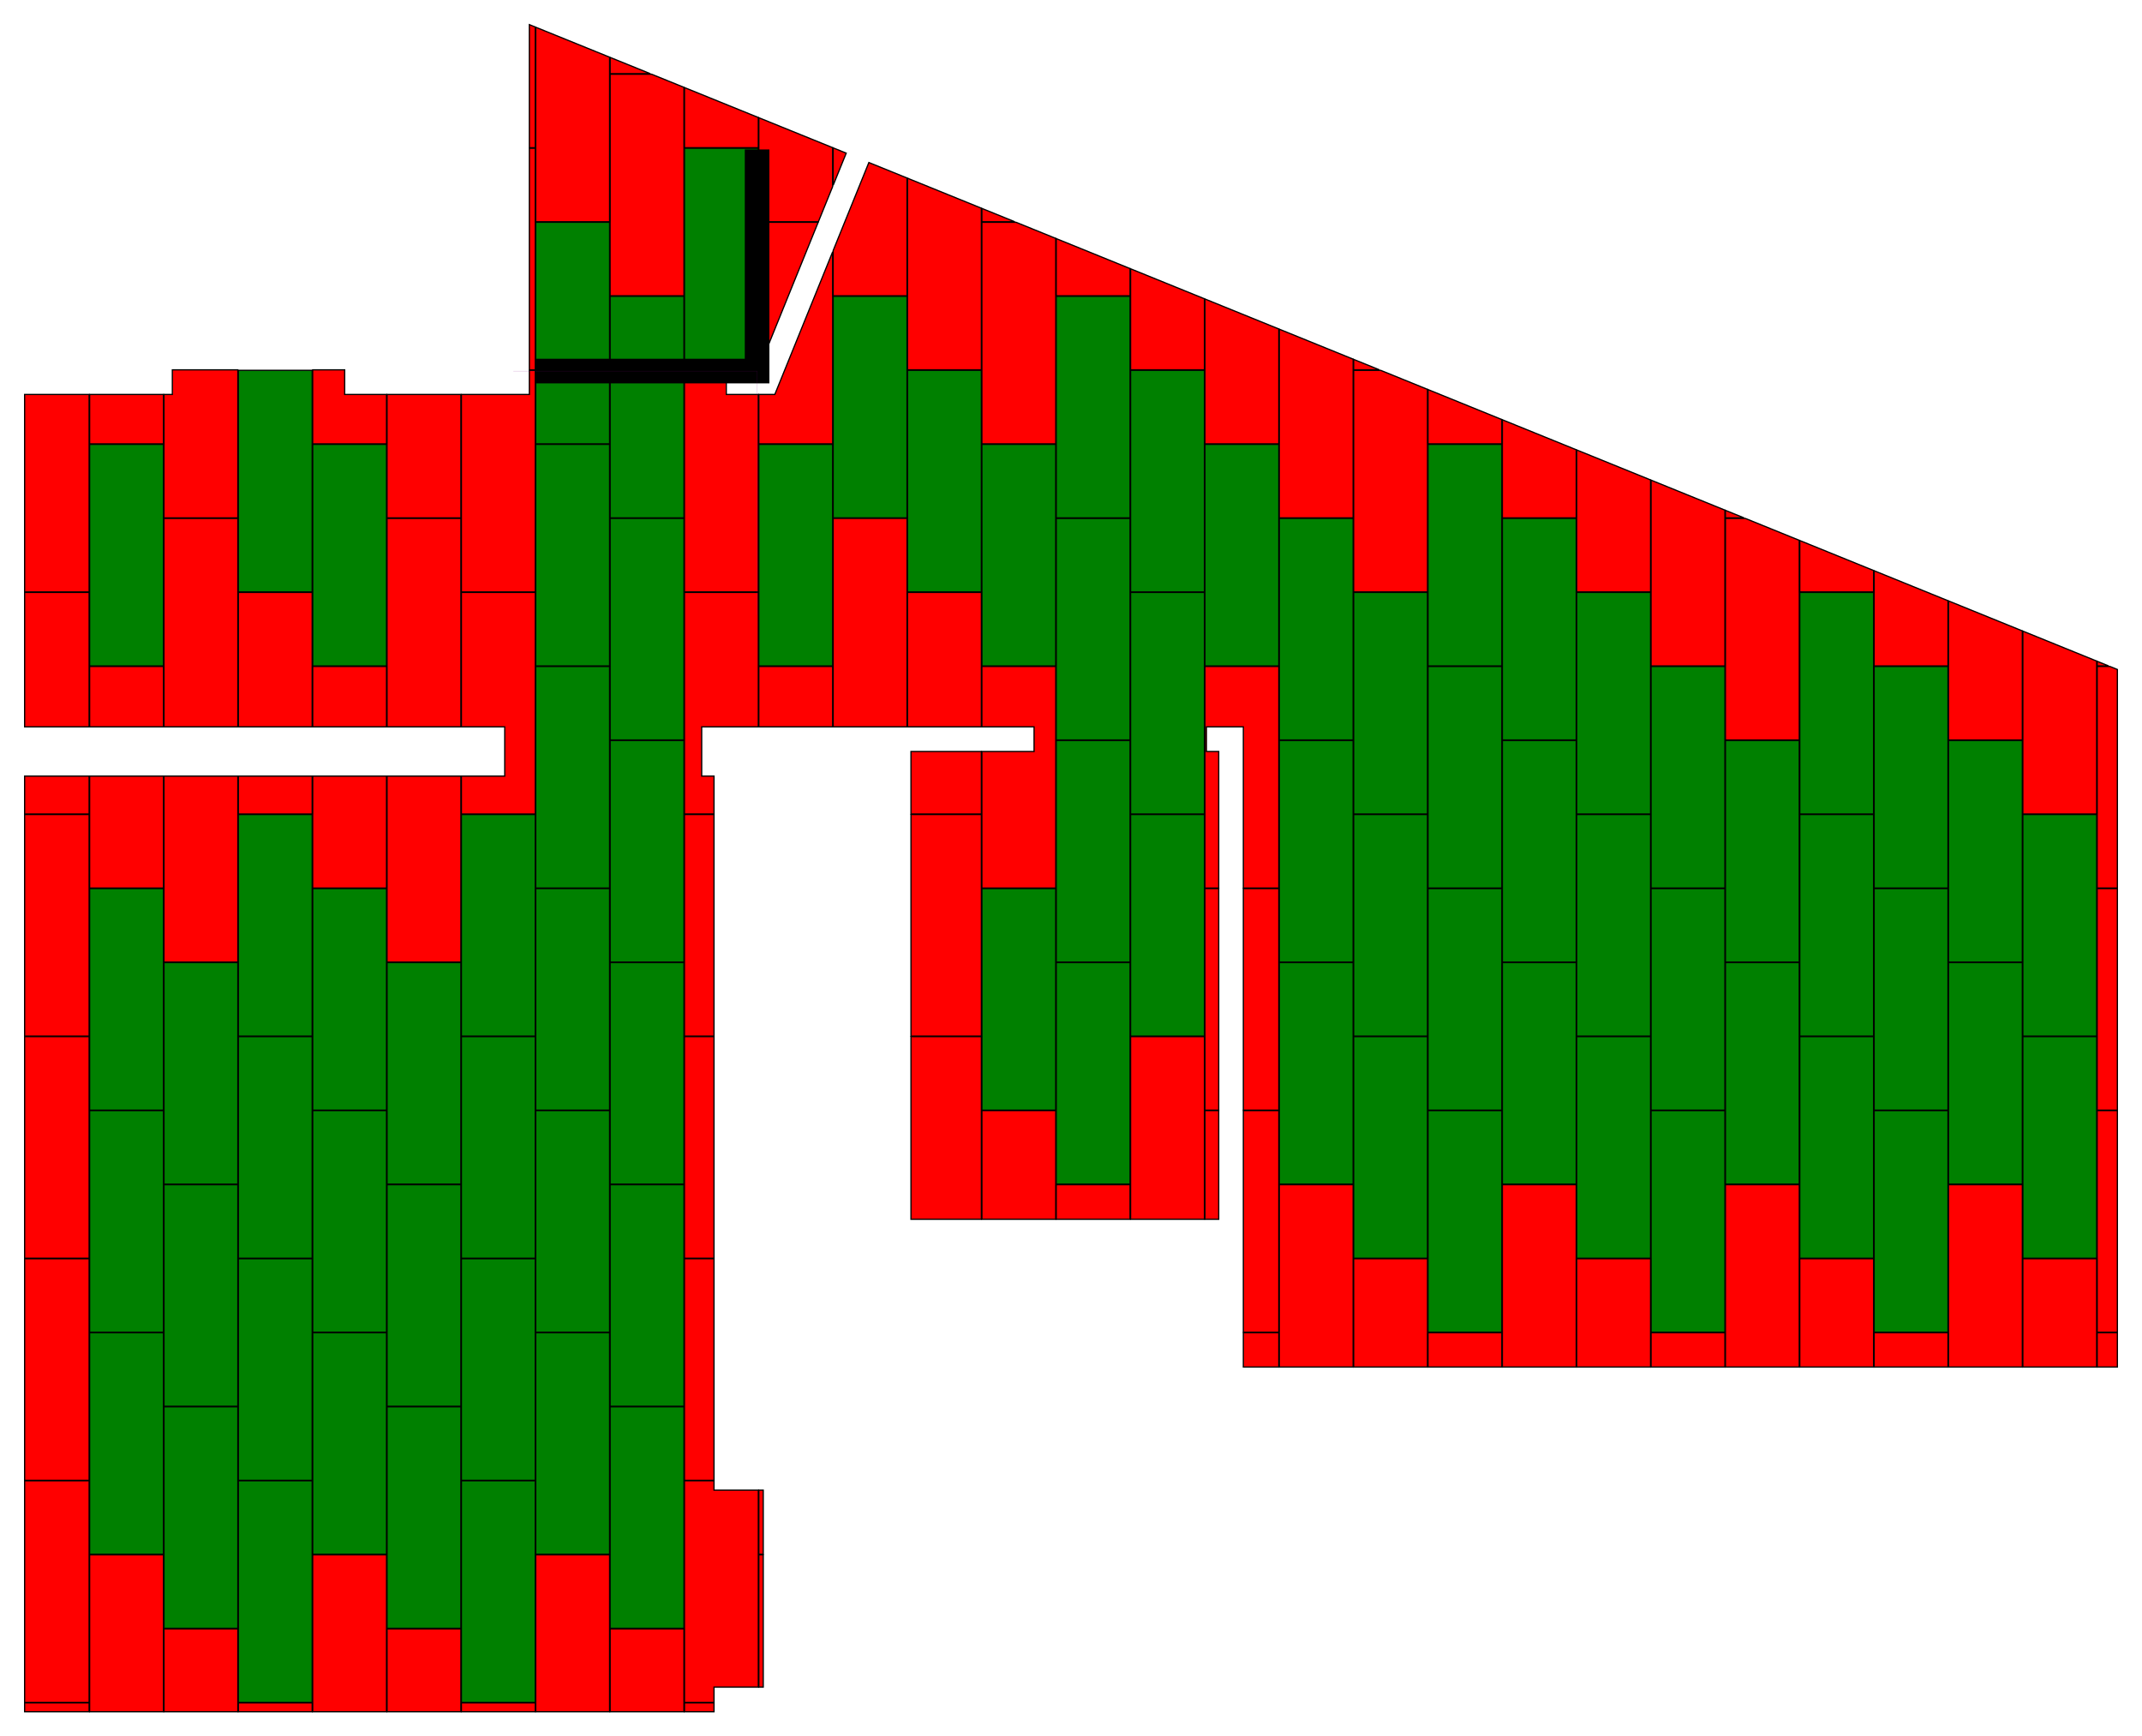 <?xml version="1.0" standalone="no" ?>
<!DOCTYPE svg PUBLIC "-//W3C//DTD SVG 1.1//EN" "http://www.w3.org/Graphics/SVG/1.1/DTD/svg11.dtd">
<svg width="8700px" height="7052px" xmlns="http://www.w3.org/2000/svg" version="1.1" >
	<path d="M3382,2704.67 3382,1804.67 3082,1804.67 3082,2704.67 3382,2704.67 z " fill-rule="evenodd" fill="rgb(0,128,0)" stroke-width="5" stroke="rgb(0,0,0)" />
	<path d="M3080,1502 3080,602 2780,602 2780,1502 3080,1502 z " fill-rule="evenodd" fill="rgb(0,128,0)" stroke-width="5" stroke="rgb(0,0,0)" />
	<path d="M2778,2103.33 2778,1203.33 2478,1203.33 2478,2103.33 2778,2103.33 z " fill-rule="evenodd" fill="rgb(0,128,0)" stroke-width="5" stroke="rgb(0,0,0)" />
	<path d="M3684,2103.33 3684,1203.33 3384,1203.33 3384,2103.33 3684,2103.33 z " fill-rule="evenodd" fill="rgb(0,128,0)" stroke-width="5" stroke="rgb(0,0,0)" />
	<path d="M2778,3005.33 2778,2105.33 2478,2105.33 2478,3005.33 2778,3005.33 z " fill-rule="evenodd" fill="rgb(0,128,0)" stroke-width="5" stroke="rgb(0,0,0)" />
	<path d="M2476,2704.67 2476,1804.67 2176,1804.67 2176,2704.67 2476,2704.67 z " fill-rule="evenodd" fill="rgb(0,128,0)" stroke-width="5" stroke="rgb(0,0,0)" />
	<path d="M2476,1802.67 2476,902.667 2176,902.667 2176,1802.67 2476,1802.67 z " fill-rule="evenodd" fill="rgb(0,128,0)" stroke-width="5" stroke="rgb(0,0,0)" />
	<path d="M3986,2404 3986,1504 3686,1504 3686,2404 3986,2404 z " fill-rule="evenodd" fill="rgb(0,128,0)" stroke-width="5" stroke="rgb(0,0,0)" />
	<path d="M2778,3907.33 2778,3007.33 2478,3007.33 2478,3907.33 2778,3907.33 z " fill-rule="evenodd" fill="rgb(0,128,0)" stroke-width="5" stroke="rgb(0,0,0)" />
	<path d="M2476,3606.67 2476,2706.67 2176,2706.67 2176,3606.67 2476,3606.67 z " fill-rule="evenodd" fill="rgb(0,128,0)" stroke-width="5" stroke="rgb(0,0,0)" />
	<path d="M4288,4508.67 4288,3608.67 3988,3608.67 3988,4508.67 4288,4508.67 z " fill-rule="evenodd" fill="rgb(0,128,0)" stroke-width="5" stroke="rgb(0,0,0)" />
	<path d="M4288,2704.67 4288,1804.67 3988,1804.67 3988,2704.67 4288,2704.67 z " fill-rule="evenodd" fill="rgb(0,128,0)" stroke-width="5" stroke="rgb(0,0,0)" />
	<path d="M2778,4809.33 2778,3909.33 2478,3909.33 2478,4809.33 2778,4809.33 z " fill-rule="evenodd" fill="rgb(0,128,0)" stroke-width="5" stroke="rgb(0,0,0)" />
	<path d="M2476,4508.67 2476,3608.67 2176,3608.67 2176,4508.67 2476,4508.67 z " fill-rule="evenodd" fill="rgb(0,128,0)" stroke-width="5" stroke="rgb(0,0,0)" />
	<path d="M2174,4208 2174,3308 1874,3308 1874,4208 2174,4208 z " fill-rule="evenodd" fill="rgb(0,128,0)" stroke-width="5" stroke="rgb(0,0,0)" />
	<path d="M4590,4809.33 4590,3909.33 4290,3909.33 4290,4809.33 4590,4809.33 z " fill-rule="evenodd" fill="rgb(0,128,0)" stroke-width="5" stroke="rgb(0,0,0)" />
	<path d="M4590,3907.33 4590,3007.33 4290,3007.33 4290,3907.33 4590,3907.33 z " fill-rule="evenodd" fill="rgb(0,128,0)" stroke-width="5" stroke="rgb(0,0,0)" />
	<path d="M4590,3005.33 4590,2105.33 4290,2105.33 4290,3005.33 4590,3005.33 z " fill-rule="evenodd" fill="rgb(0,128,0)" stroke-width="5" stroke="rgb(0,0,0)" />
	<path d="M4590,2103.33 4590,1203.33 4290,1203.33 4290,2103.33 4590,2103.33 z " fill-rule="evenodd" fill="rgb(0,128,0)" stroke-width="5" stroke="rgb(0,0,0)" />
	<path d="M2778,5711.33 2778,4811.33 2478,4811.33 2478,5711.33 2778,5711.33 z " fill-rule="evenodd" fill="rgb(0,128,0)" stroke-width="5" stroke="rgb(0,0,0)" />
	<path d="M2476,5410.67 2476,4510.67 2176,4510.67 2176,5410.67 2476,5410.67 z " fill-rule="evenodd" fill="rgb(0,128,0)" stroke-width="5" stroke="rgb(0,0,0)" />
	<path d="M2174,5110 2174,4210 1874,4210 1874,5110 2174,5110 z " fill-rule="evenodd" fill="rgb(0,128,0)" stroke-width="5" stroke="rgb(0,0,0)" />
	<path d="M1872,4809.33 1872,3909.33 1572,3909.33 1572,4809.33 1872,4809.33 z " fill-rule="evenodd" fill="rgb(0,128,0)" stroke-width="5" stroke="rgb(0,0,0)" />
	<path d="M1570,4508.67 1570,3608.67 1270,3608.67 1270,4508.67 1570,4508.67 z " fill-rule="evenodd" fill="rgb(0,128,0)" stroke-width="5" stroke="rgb(0,0,0)" />
	<path d="M1570,2704.67 1570,1804.67 1270,1804.67 1270,2704.67 1570,2704.67 z " fill-rule="evenodd" fill="rgb(0,128,0)" stroke-width="5" stroke="rgb(0,0,0)" />
	<path d="M4892,4208 4892,3308 4592,3308 4592,4208 4892,4208 z " fill-rule="evenodd" fill="rgb(0,128,0)" stroke-width="5" stroke="rgb(0,0,0)" />
	<path d="M4892,3306 4892,2406 4592,2406 4592,3306 4892,3306 z " fill-rule="evenodd" fill="rgb(0,128,0)" stroke-width="5" stroke="rgb(0,0,0)" />
	<path d="M4892,2404 4892,1504 4592,1504 4592,2404 4892,2404 z " fill-rule="evenodd" fill="rgb(0,128,0)" stroke-width="5" stroke="rgb(0,0,0)" />
	<path d="M2778,6613.33 2778,5713.33 2478,5713.33 2478,6613.33 2778,6613.33 z " fill-rule="evenodd" fill="rgb(0,128,0)" stroke-width="5" stroke="rgb(0,0,0)" />
	<path d="M2476,6312.67 2476,5412.67 2176,5412.67 2176,6312.67 2476,6312.67 z " fill-rule="evenodd" fill="rgb(0,128,0)" stroke-width="5" stroke="rgb(0,0,0)" />
	<path d="M2174,6012 2174,5112 1874,5112 1874,6012 2174,6012 z " fill-rule="evenodd" fill="rgb(0,128,0)" stroke-width="5" stroke="rgb(0,0,0)" />
	<path d="M1872,5711.33 1872,4811.33 1572,4811.33 1572,5711.33 1872,5711.33 z " fill-rule="evenodd" fill="rgb(0,128,0)" stroke-width="5" stroke="rgb(0,0,0)" />
	<path d="M1570,5410.67 1570,4510.67 1270,4510.67 1270,5410.67 1570,5410.67 z " fill-rule="evenodd" fill="rgb(0,128,0)" stroke-width="5" stroke="rgb(0,0,0)" />
	<path d="M1268,5110 1268,4210 968,4210 968,5110 1268,5110 z " fill-rule="evenodd" fill="rgb(0,128,0)" stroke-width="5" stroke="rgb(0,0,0)" />
	<path d="M1268,4208 1268,3308 968,3308 968,4208 1268,4208 z " fill-rule="evenodd" fill="rgb(0,128,0)" stroke-width="5" stroke="rgb(0,0,0)" />
	<path d="M1268,2404 1268,1504 968,1504 968,2404 1268,2404 z " fill-rule="evenodd" fill="rgb(0,128,0)" stroke-width="5" stroke="rgb(0,0,0)" />
	<path d="M5194,2704.67 5194,1804.67 4894,1804.67 4894,2704.67 5194,2704.67 z " fill-rule="evenodd" fill="rgb(0,128,0)" stroke-width="5" stroke="rgb(0,0,0)" />
	<path d="M2174,6914 2174,6014 1874,6014 1874,6914 2174,6914 z " fill-rule="evenodd" fill="rgb(0,128,0)" stroke-width="5" stroke="rgb(0,0,0)" />
	<path d="M1872,6613.33 1872,5713.33 1572,5713.33 1572,6613.33 1872,6613.33 z " fill-rule="evenodd" fill="rgb(0,128,0)" stroke-width="5" stroke="rgb(0,0,0)" />
	<path d="M1570,6312.67 1570,5412.67 1270,5412.67 1270,6312.67 1570,6312.67 z " fill-rule="evenodd" fill="rgb(0,128,0)" stroke-width="5" stroke="rgb(0,0,0)" />
	<path d="M1268,6012 1268,5112 968,5112 968,6012 1268,6012 z " fill-rule="evenodd" fill="rgb(0,128,0)" stroke-width="5" stroke="rgb(0,0,0)" />
	<path d="M966,5711.33 966,4811.33 666,4811.33 666,5711.33 966,5711.33 z " fill-rule="evenodd" fill="rgb(0,128,0)" stroke-width="5" stroke="rgb(0,0,0)" />
	<path d="M966,4809.33 966,3909.33 666,3909.33 666,4809.33 966,4809.33 z " fill-rule="evenodd" fill="rgb(0,128,0)" stroke-width="5" stroke="rgb(0,0,0)" />
	<path d="M5496,4809.33 5496,3909.33 5196,3909.33 5196,4809.33 5496,4809.33 z " fill-rule="evenodd" fill="rgb(0,128,0)" stroke-width="5" stroke="rgb(0,0,0)" />
	<path d="M5496,3907.33 5496,3007.33 5196,3007.33 5196,3907.33 5496,3907.33 z " fill-rule="evenodd" fill="rgb(0,128,0)" stroke-width="5" stroke="rgb(0,0,0)" />
	<path d="M5496,3005.33 5496,2105.33 5196,2105.33 5196,3005.33 5496,3005.33 z " fill-rule="evenodd" fill="rgb(0,128,0)" stroke-width="5" stroke="rgb(0,0,0)" />
	<path d="M1268,6914 1268,6014 968,6014 968,6914 1268,6914 z " fill-rule="evenodd" fill="rgb(0,128,0)" stroke-width="5" stroke="rgb(0,0,0)" />
	<path d="M966,6613.33 966,5713.33 666,5713.33 666,6613.33 966,6613.33 z " fill-rule="evenodd" fill="rgb(0,128,0)" stroke-width="5" stroke="rgb(0,0,0)" />
	<path d="M664,6312.67 664,5412.67 364,5412.67 364,6312.67 664,6312.67 z " fill-rule="evenodd" fill="rgb(0,128,0)" stroke-width="5" stroke="rgb(0,0,0)" />
	<path d="M664,5410.67 664,4510.67 364,4510.67 364,5410.67 664,5410.67 z " fill-rule="evenodd" fill="rgb(0,128,0)" stroke-width="5" stroke="rgb(0,0,0)" />
	<path d="M664,4508.67 664,3608.67 364,3608.67 364,4508.67 664,4508.67 z " fill-rule="evenodd" fill="rgb(0,128,0)" stroke-width="5" stroke="rgb(0,0,0)" />
	<path d="M664,2704.67 664,1804.67 364,1804.67 364,2704.67 664,2704.67 z " fill-rule="evenodd" fill="rgb(0,128,0)" stroke-width="5" stroke="rgb(0,0,0)" />
	<path d="M5798,5110 5798,4210 5498,4210 5498,5110 5798,5110 z " fill-rule="evenodd" fill="rgb(0,128,0)" stroke-width="5" stroke="rgb(0,0,0)" />
	<path d="M5798,4208 5798,3308 5498,3308 5498,4208 5798,4208 z " fill-rule="evenodd" fill="rgb(0,128,0)" stroke-width="5" stroke="rgb(0,0,0)" />
	<path d="M5798,3306 5798,2406 5498,2406 5498,3306 5798,3306 z " fill-rule="evenodd" fill="rgb(0,128,0)" stroke-width="5" stroke="rgb(0,0,0)" />
	<path d="M6100,5410.67 6100,4510.67 5800,4510.67 5800,5410.67 6100,5410.67 z " fill-rule="evenodd" fill="rgb(0,128,0)" stroke-width="5" stroke="rgb(0,0,0)" />
	<path d="M6100,4508.67 6100,3608.67 5800,3608.67 5800,4508.67 6100,4508.67 z " fill-rule="evenodd" fill="rgb(0,128,0)" stroke-width="5" stroke="rgb(0,0,0)" />
	<path d="M6100,3606.67 6100,2706.67 5800,2706.67 5800,3606.67 6100,3606.67 z " fill-rule="evenodd" fill="rgb(0,128,0)" stroke-width="5" stroke="rgb(0,0,0)" />
	<path d="M6100,2704.67 6100,1804.67 5800,1804.67 5800,2704.67 6100,2704.67 z " fill-rule="evenodd" fill="rgb(0,128,0)" stroke-width="5" stroke="rgb(0,0,0)" />
	<path d="M6402,4809.33 6402,3909.33 6102,3909.33 6102,4809.33 6402,4809.33 z " fill-rule="evenodd" fill="rgb(0,128,0)" stroke-width="5" stroke="rgb(0,0,0)" />
	<path d="M6402,3907.33 6402,3007.33 6102,3007.33 6102,3907.33 6402,3907.33 z " fill-rule="evenodd" fill="rgb(0,128,0)" stroke-width="5" stroke="rgb(0,0,0)" />
	<path d="M6402,3005.33 6402,2105.33 6102,2105.33 6102,3005.33 6402,3005.33 z " fill-rule="evenodd" fill="rgb(0,128,0)" stroke-width="5" stroke="rgb(0,0,0)" />
	<path d="M6704,5110 6704,4210 6404,4210 6404,5110 6704,5110 z " fill-rule="evenodd" fill="rgb(0,128,0)" stroke-width="5" stroke="rgb(0,0,0)" />
	<path d="M6704,4208 6704,3308 6404,3308 6404,4208 6704,4208 z " fill-rule="evenodd" fill="rgb(0,128,0)" stroke-width="5" stroke="rgb(0,0,0)" />
	<path d="M6704,3306 6704,2406 6404,2406 6404,3306 6704,3306 z " fill-rule="evenodd" fill="rgb(0,128,0)" stroke-width="5" stroke="rgb(0,0,0)" />
	<path d="M7006,5410.67 7006,4510.67 6706,4510.67 6706,5410.67 7006,5410.67 z " fill-rule="evenodd" fill="rgb(0,128,0)" stroke-width="5" stroke="rgb(0,0,0)" />
	<path d="M7006,4508.67 7006,3608.67 6706,3608.67 6706,4508.67 7006,4508.67 z " fill-rule="evenodd" fill="rgb(0,128,0)" stroke-width="5" stroke="rgb(0,0,0)" />
	<path d="M7006,3606.67 7006,2706.67 6706,2706.67 6706,3606.67 7006,3606.67 z " fill-rule="evenodd" fill="rgb(0,128,0)" stroke-width="5" stroke="rgb(0,0,0)" />
	<path d="M7308,4809.33 7308,3909.33 7008,3909.33 7008,4809.33 7308,4809.33 z " fill-rule="evenodd" fill="rgb(0,128,0)" stroke-width="5" stroke="rgb(0,0,0)" />
	<path d="M7308,3907.33 7308,3007.33 7008,3007.33 7008,3907.33 7308,3907.33 z " fill-rule="evenodd" fill="rgb(0,128,0)" stroke-width="5" stroke="rgb(0,0,0)" />
	<path d="M7610,5110 7610,4210 7310,4210 7310,5110 7610,5110 z " fill-rule="evenodd" fill="rgb(0,128,0)" stroke-width="5" stroke="rgb(0,0,0)" />
	<path d="M7610,4208 7610,3308 7310,3308 7310,4208 7610,4208 z " fill-rule="evenodd" fill="rgb(0,128,0)" stroke-width="5" stroke="rgb(0,0,0)" />
	<path d="M7610,3306 7610,2406 7310,2406 7310,3306 7610,3306 z " fill-rule="evenodd" fill="rgb(0,128,0)" stroke-width="5" stroke="rgb(0,0,0)" />
	<path d="M7912,5410.67 7912,4510.67 7612,4510.67 7612,5410.67 7912,5410.67 z " fill-rule="evenodd" fill="rgb(0,128,0)" stroke-width="5" stroke="rgb(0,0,0)" />
	<path d="M7912,4508.67 7912,3608.67 7612,3608.67 7612,4508.67 7912,4508.67 z " fill-rule="evenodd" fill="rgb(0,128,0)" stroke-width="5" stroke="rgb(0,0,0)" />
	<path d="M7912,3606.67 7912,2706.67 7612,2706.67 7612,3606.67 7912,3606.67 z " fill-rule="evenodd" fill="rgb(0,128,0)" stroke-width="5" stroke="rgb(0,0,0)" />
	<path d="M8214,4809.33 8214,3909.33 7914,3909.33 7914,4809.33 8214,4809.33 z " fill-rule="evenodd" fill="rgb(0,128,0)" stroke-width="5" stroke="rgb(0,0,0)" />
	<path d="M8214,3907.33 8214,3007.33 7914,3007.33 7914,3907.33 8214,3907.33 z " fill-rule="evenodd" fill="rgb(0,128,0)" stroke-width="5" stroke="rgb(0,0,0)" />
	<path d="M8516,5110 8516,4210 8216,4210 8216,5110 8516,5110 z " fill-rule="evenodd" fill="rgb(0,128,0)" stroke-width="5" stroke="rgb(0,0,0)" />
	<path d="M8516,4208 8516,3308 8216,3308 8216,4208 8516,4208 z " fill-rule="evenodd" fill="rgb(0,128,0)" stroke-width="5" stroke="rgb(0,0,0)" />
	<path d="M3382,1802.67 3082,1802.67 3082,1602 3147,1602 3382,1022.5 3382,1802.67 z " fill-rule="evenodd" fill="rgb(255,0,0)" stroke-width="5" stroke="rgb(0,0,0)" />
	<path d="M3082,902.667 3323.14,902.667 3082,1497.07 3082,902.667 z " fill-rule="evenodd" fill="rgb(255,0,0)" stroke-width="5" stroke="rgb(0,0,0)" />
	<path d="M3382,757.574 3323.95,900.667 3082,900.667 3082,478.014 3382,599.692 3382,757.574 z " fill-rule="evenodd" fill="rgb(255,0,0)" stroke-width="5" stroke="rgb(0,0,0)" />
	<path d="M3080,2404 2780,2404 2780,1504 2950,1504 2950,1602 3080,1602 3080,2404 z " fill-rule="evenodd" fill="rgb(255,0,0)" stroke-width="5" stroke="rgb(0,0,0)" />
	<path d="M3080,600 2780,600 2780,355.524 3080,477.203 3080,600 z " fill-rule="evenodd" fill="rgb(255,0,0)" stroke-width="5" stroke="rgb(0,0,0)" />
	<path d="M2778,1201.33 2478,1201.33 2478,301.333 2646.39,301.333 2778,354.713 2778,1201.33 z " fill-rule="evenodd" fill="rgb(255,0,0)" stroke-width="5" stroke="rgb(0,0,0)" />
	<path d="M2478,299.333 2478,233.035 2641.46,299.333 2478,299.333 z " fill-rule="evenodd" fill="rgb(255,0,0)" stroke-width="5" stroke="rgb(0,0,0)" />
	<path d="M3384,2105.33 3684,2105.33 3684,2952 3384,2952 3384,2105.33 z " fill-rule="evenodd" fill="rgb(255,0,0)" stroke-width="5" stroke="rgb(0,0,0)" />
	<path d="M3082,2706.67 3382,2706.67 3382,2952 3082,2952 3082,2706.67 z " fill-rule="evenodd" fill="rgb(255,0,0)" stroke-width="5" stroke="rgb(0,0,0)" />
	<path d="M2780,3306 2780,2406 3080,2406 3080,2952 2850,2952 2850,3152 2900,3152 2900,3306 2780,3306 z " fill-rule="evenodd" fill="rgb(255,0,0)" stroke-width="5" stroke="rgb(0,0,0)" />
	<path d="M3684,1201.33 3384,1201.33 3384,1017.57 3529,660 3684,722.935 3684,1201.33 z " fill-rule="evenodd" fill="rgb(255,0,0)" stroke-width="5" stroke="rgb(0,0,0)" />
	<path d="M3384,600.503 3437,622 3384,752.644 3384,600.503 z " fill-rule="evenodd" fill="rgb(255,0,0)" stroke-width="5" stroke="rgb(0,0,0)" />
	<path d="M2476,900.667 2176,900.667 2176,110.545 2476,232.224 2476,900.667 z " fill-rule="evenodd" fill="rgb(255,0,0)" stroke-width="5" stroke="rgb(0,0,0)" />
	<path d="M3986,3308 3986,4208 3700,4208 3700,3308 3986,3308 z " fill-rule="evenodd" fill="rgb(255,0,0)" stroke-width="5" stroke="rgb(0,0,0)" />
	<path d="M3986,3306 3700,3306 3700,3052 3986,3052 3986,3306 z " fill-rule="evenodd" fill="rgb(255,0,0)" stroke-width="5" stroke="rgb(0,0,0)" />
	<path d="M3686,2406 3986,2406 3986,2952 3686,2952 3686,2406 z " fill-rule="evenodd" fill="rgb(255,0,0)" stroke-width="5" stroke="rgb(0,0,0)" />
	<path d="M3986,1502 3686,1502 3686,723.747 3986,845.558 3986,1502 z " fill-rule="evenodd" fill="rgb(255,0,0)" stroke-width="5" stroke="rgb(0,0,0)" />
	<path d="M2780,4208 2780,3308 2900,3308 2900,4208 2780,4208 z " fill-rule="evenodd" fill="rgb(255,0,0)" stroke-width="5" stroke="rgb(0,0,0)" />
	<path d="M1874,2406 2174,2406 2174,3306 1874,3306 1874,3152 2050,3152 2050,2952 1874,2952 1874,2406 z " fill-rule="evenodd" fill="rgb(255,0,0)" stroke-width="5" stroke="rgb(0,0,0)" />
	<path d="M2174,1504 2174,2404 1874,2404 1874,1602 2150,1602 2150,1504 2174,1504 z " fill-rule="evenodd" fill="rgb(255,0,0)" stroke-width="5" stroke="rgb(0,0,0)" />
	<path d="M2174,602 2174,1502 2150,1502 2150,602 2174,602 z " fill-rule="evenodd" fill="rgb(255,0,0)" stroke-width="5" stroke="rgb(0,0,0)" />
	<path d="M2174,600 2150,600 2150,100 2174,109.734 2174,600 z " fill-rule="evenodd" fill="rgb(255,0,0)" stroke-width="5" stroke="rgb(0,0,0)" />
	<path d="M3988,4510.67 4288,4510.67 4288,4952 3988,4952 3988,4510.67 z " fill-rule="evenodd" fill="rgb(255,0,0)" stroke-width="5" stroke="rgb(0,0,0)" />
	<path d="M3988,2706.67 4288,2706.67 4288,3606.67 3988,3606.67 3988,3052 4200,3052 4200,2952 3988,2952 3988,2706.67 z " fill-rule="evenodd" fill="rgb(255,0,0)" stroke-width="5" stroke="rgb(0,0,0)" />
	<path d="M3986,4210 3986,4952 3700,4952 3700,4210 3986,4210 z " fill-rule="evenodd" fill="rgb(255,0,0)" stroke-width="5" stroke="rgb(0,0,0)" />
	<path d="M4288,1802.67 3988,1802.67 3988,902.667 4126.65,902.667 4288,968.18 4288,1802.67 z " fill-rule="evenodd" fill="rgb(255,0,0)" stroke-width="5" stroke="rgb(0,0,0)" />
	<path d="M3988,900.667 3988,846.37 4121.72,900.667 3988,900.667 z " fill-rule="evenodd" fill="rgb(255,0,0)" stroke-width="5" stroke="rgb(0,0,0)" />
	<path d="M2780,5110 2780,4210 2900,4210 2900,5110 2780,5110 z " fill-rule="evenodd" fill="rgb(255,0,0)" stroke-width="5" stroke="rgb(0,0,0)" />
	<path d="M1872,3907.33 1572,3907.33 1572,3152 1872,3152 1872,3907.33 z " fill-rule="evenodd" fill="rgb(255,0,0)" stroke-width="5" stroke="rgb(0,0,0)" />
	<path d="M1572,2105.33 1872,2105.33 1872,2952 1572,2952 1572,2105.33 z " fill-rule="evenodd" fill="rgb(255,0,0)" stroke-width="5" stroke="rgb(0,0,0)" />
	<path d="M1872,2103.33 1572,2103.33 1572,1602 1872,1602 1872,2103.33 z " fill-rule="evenodd" fill="rgb(255,0,0)" stroke-width="5" stroke="rgb(0,0,0)" />
	<path d="M4290,4811.33 4590,4811.33 4590,4952 4290,4952 4290,4811.33 z " fill-rule="evenodd" fill="rgb(255,0,0)" stroke-width="5" stroke="rgb(0,0,0)" />
	<path d="M4590,1201.33 4290,1201.33 4290,968.992 4590,1090.8 4590,1201.33 z " fill-rule="evenodd" fill="rgb(255,0,0)" stroke-width="5" stroke="rgb(0,0,0)" />
	<path d="M3082,6312.67 3082,6052 3100,6052 3100,6312.67 3082,6312.67 z " fill-rule="evenodd" fill="rgb(255,0,0)" stroke-width="5" stroke="rgb(0,0,0)" />
	<path d="M2780,6012 2780,5112 2900,5112 2900,6012 2780,6012 z " fill-rule="evenodd" fill="rgb(255,0,0)" stroke-width="5" stroke="rgb(0,0,0)" />
	<path d="M1570,3606.67 1270,3606.67 1270,3152 1570,3152 1570,3606.67 z " fill-rule="evenodd" fill="rgb(255,0,0)" stroke-width="5" stroke="rgb(0,0,0)" />
	<path d="M1270,2706.67 1570,2706.67 1570,2952 1270,2952 1270,2706.67 z " fill-rule="evenodd" fill="rgb(255,0,0)" stroke-width="5" stroke="rgb(0,0,0)" />
	<path d="M1570,1802.67 1270,1802.67 1270,1502 1400,1502 1400,1602 1570,1602 1570,1802.67 z " fill-rule="evenodd" fill="rgb(255,0,0)" stroke-width="5" stroke="rgb(0,0,0)" />
	<path d="M4592,4210 4892,4210 4892,4952 4592,4952 4592,4210 z " fill-rule="evenodd" fill="rgb(255,0,0)" stroke-width="5" stroke="rgb(0,0,0)" />
	<path d="M4892,1502 4592,1502 4592,1091.61 4892,1213.42 4892,1502 z " fill-rule="evenodd" fill="rgb(255,0,0)" stroke-width="5" stroke="rgb(0,0,0)" />
	<path d="M3082,6314.67 3100,6314.67 3100,6852 3082,6852 3082,6314.67 z " fill-rule="evenodd" fill="rgb(255,0,0)" stroke-width="5" stroke="rgb(0,0,0)" />
	<path d="M3080,6852 2900,6852 2900,6914 2780,6914 2780,6014 2900,6014 2900,6052 3080,6052 3080,6852 z " fill-rule="evenodd" fill="rgb(255,0,0)" stroke-width="5" stroke="rgb(0,0,0)" />
	<path d="M1268,3306 968,3306 968,3152 1268,3152 1268,3306 z " fill-rule="evenodd" fill="rgb(255,0,0)" stroke-width="5" stroke="rgb(0,0,0)" />
	<path d="M968,2406 1268,2406 1268,2952 968,2952 968,2406 z " fill-rule="evenodd" fill="rgb(255,0,0)" stroke-width="5" stroke="rgb(0,0,0)" />
	<path d="M5194,5412.67 5194,5552 5050,5552 5050,5412.67 5194,5412.67 z " fill-rule="evenodd" fill="rgb(255,0,0)" stroke-width="5" stroke="rgb(0,0,0)" />
	<path d="M5194,4510.67 5194,5410.67 5050,5410.67 5050,4510.67 5194,4510.67 z " fill-rule="evenodd" fill="rgb(255,0,0)" stroke-width="5" stroke="rgb(0,0,0)" />
	<path d="M4894,4510.67 4950,4510.67 4950,4952 4894,4952 4894,4510.67 z " fill-rule="evenodd" fill="rgb(255,0,0)" stroke-width="5" stroke="rgb(0,0,0)" />
	<path d="M5194,3608.67 5194,4508.67 5050,4508.67 5050,3608.67 5194,3608.67 z " fill-rule="evenodd" fill="rgb(255,0,0)" stroke-width="5" stroke="rgb(0,0,0)" />
	<path d="M4894,4508.67 4894,3608.67 4950,3608.67 4950,4508.67 4894,4508.67 z " fill-rule="evenodd" fill="rgb(255,0,0)" stroke-width="5" stroke="rgb(0,0,0)" />
	<path d="M4894,3606.67 4894,2706.67 5194,2706.67 5194,3606.67 5050,3606.67 5050,2952 4900,2952 4900,3052 4950,3052 4950,3606.67 4894,3606.67 z " fill-rule="evenodd" fill="rgb(255,0,0)" stroke-width="5" stroke="rgb(0,0,0)" />
	<path d="M5194,1802.67 4894,1802.67 4894,1214.24 5194,1336.05 5194,1802.67 z " fill-rule="evenodd" fill="rgb(255,0,0)" stroke-width="5" stroke="rgb(0,0,0)" />
	<path d="M2780,6916 2900,6916 2900,6952 2780,6952 2780,6916 z " fill-rule="evenodd" fill="rgb(255,0,0)" stroke-width="5" stroke="rgb(0,0,0)" />
	<path d="M2478,6615.33 2778,6615.33 2778,6952 2478,6952 2478,6615.33 z " fill-rule="evenodd" fill="rgb(255,0,0)" stroke-width="5" stroke="rgb(0,0,0)" />
	<path d="M2176,6314.67 2476,6314.67 2476,6952 2176,6952 2176,6314.67 z " fill-rule="evenodd" fill="rgb(255,0,0)" stroke-width="5" stroke="rgb(0,0,0)" />
	<path d="M966,3907.33 666,3907.33 666,3152 966,3152 966,3907.33 z " fill-rule="evenodd" fill="rgb(255,0,0)" stroke-width="5" stroke="rgb(0,0,0)" />
	<path d="M666,2105.33 966,2105.33 966,2952 666,2952 666,2105.33 z " fill-rule="evenodd" fill="rgb(255,0,0)" stroke-width="5" stroke="rgb(0,0,0)" />
	<path d="M966,2103.33 666,2103.33 666,1602 700,1602 700,1502 966,1502 966,2103.33 z " fill-rule="evenodd" fill="rgb(255,0,0)" stroke-width="5" stroke="rgb(0,0,0)" />
	<path d="M5196,4811.33 5496,4811.33 5496,5552 5196,5552 5196,4811.33 z " fill-rule="evenodd" fill="rgb(255,0,0)" stroke-width="5" stroke="rgb(0,0,0)" />
	<path d="M5496,2103.33 5196,2103.33 5196,1336.86 5496,1458.67 5496,2103.33 z " fill-rule="evenodd" fill="rgb(255,0,0)" stroke-width="5" stroke="rgb(0,0,0)" />
	<path d="M1874,6916 2174,6916 2174,6952 1874,6952 1874,6916 z " fill-rule="evenodd" fill="rgb(255,0,0)" stroke-width="5" stroke="rgb(0,0,0)" />
	<path d="M1572,6615.33 1872,6615.33 1872,6952 1572,6952 1572,6615.33 z " fill-rule="evenodd" fill="rgb(255,0,0)" stroke-width="5" stroke="rgb(0,0,0)" />
	<path d="M1270,6314.67 1570,6314.67 1570,6952 1270,6952 1270,6314.67 z " fill-rule="evenodd" fill="rgb(255,0,0)" stroke-width="5" stroke="rgb(0,0,0)" />
	<path d="M664,3606.67 364,3606.67 364,3152 664,3152 664,3606.67 z " fill-rule="evenodd" fill="rgb(255,0,0)" stroke-width="5" stroke="rgb(0,0,0)" />
	<path d="M364,2706.67 664,2706.67 664,2952 364,2952 364,2706.67 z " fill-rule="evenodd" fill="rgb(255,0,0)" stroke-width="5" stroke="rgb(0,0,0)" />
	<path d="M664,1802.67 364,1802.67 364,1602 664,1602 664,1802.67 z " fill-rule="evenodd" fill="rgb(255,0,0)" stroke-width="5" stroke="rgb(0,0,0)" />
	<path d="M5498,5112 5798,5112 5798,5552 5498,5552 5498,5112 z " fill-rule="evenodd" fill="rgb(255,0,0)" stroke-width="5" stroke="rgb(0,0,0)" />
	<path d="M5798,2404 5498,2404 5498,1504 5607.64,1504 5798,1581.29 5798,2404 z " fill-rule="evenodd" fill="rgb(255,0,0)" stroke-width="5" stroke="rgb(0,0,0)" />
	<path d="M5498,1502 5498,1459.48 5602.72,1502 5498,1502 z " fill-rule="evenodd" fill="rgb(255,0,0)" stroke-width="5" stroke="rgb(0,0,0)" />
	<path d="M968,6916 1268,6916 1268,6952 968,6952 968,6916 z " fill-rule="evenodd" fill="rgb(255,0,0)" stroke-width="5" stroke="rgb(0,0,0)" />
	<path d="M666,6615.33 966,6615.33 966,6952 666,6952 666,6615.33 z " fill-rule="evenodd" fill="rgb(255,0,0)" stroke-width="5" stroke="rgb(0,0,0)" />
	<path d="M364,6314.67 664,6314.67 664,6952 364,6952 364,6314.67 z " fill-rule="evenodd" fill="rgb(255,0,0)" stroke-width="5" stroke="rgb(0,0,0)" />
	<path d="M362,6014 362,6914 100,6914 100,6014 362,6014 z " fill-rule="evenodd" fill="rgb(255,0,0)" stroke-width="5" stroke="rgb(0,0,0)" />
	<path d="M362,5112 362,6012 100,6012 100,5112 362,5112 z " fill-rule="evenodd" fill="rgb(255,0,0)" stroke-width="5" stroke="rgb(0,0,0)" />
	<path d="M362,4210 362,5110 100,5110 100,4210 362,4210 z " fill-rule="evenodd" fill="rgb(255,0,0)" stroke-width="5" stroke="rgb(0,0,0)" />
	<path d="M362,3308 362,4208 100,4208 100,3308 362,3308 z " fill-rule="evenodd" fill="rgb(255,0,0)" stroke-width="5" stroke="rgb(0,0,0)" />
	<path d="M362,3306 100,3306 100,3152 362,3152 362,3306 z " fill-rule="evenodd" fill="rgb(255,0,0)" stroke-width="5" stroke="rgb(0,0,0)" />
	<path d="M362,2406 362,2952 100,2952 100,2406 362,2406 z " fill-rule="evenodd" fill="rgb(255,0,0)" stroke-width="5" stroke="rgb(0,0,0)" />
	<path d="M362,2404 100,2404 100,1602 362,1602 362,2404 z " fill-rule="evenodd" fill="rgb(255,0,0)" stroke-width="5" stroke="rgb(0,0,0)" />
	<path d="M5800,5412.67 6100,5412.67 6100,5552 5800,5552 5800,5412.67 z " fill-rule="evenodd" fill="rgb(255,0,0)" stroke-width="5" stroke="rgb(0,0,0)" />
	<path d="M6100,1802.67 5800,1802.67 5800,1582.1 6100,1703.91 6100,1802.67 z " fill-rule="evenodd" fill="rgb(255,0,0)" stroke-width="5" stroke="rgb(0,0,0)" />
	<path d="M362,6916 362,6952 100,6952 100,6916 362,6916 z " fill-rule="evenodd" fill="rgb(255,0,0)" stroke-width="5" stroke="rgb(0,0,0)" />
	<path d="M6102,4811.33 6402,4811.33 6402,5552 6102,5552 6102,4811.33 z " fill-rule="evenodd" fill="rgb(255,0,0)" stroke-width="5" stroke="rgb(0,0,0)" />
	<path d="M6402,2103.33 6102,2103.33 6102,1704.73 6402,1826.54 6402,2103.33 z " fill-rule="evenodd" fill="rgb(255,0,0)" stroke-width="5" stroke="rgb(0,0,0)" />
	<path d="M6404,5112 6704,5112 6704,5552 6404,5552 6404,5112 z " fill-rule="evenodd" fill="rgb(255,0,0)" stroke-width="5" stroke="rgb(0,0,0)" />
	<path d="M6704,2404 6404,2404 6404,1827.35 6704,1949.16 6704,2404 z " fill-rule="evenodd" fill="rgb(255,0,0)" stroke-width="5" stroke="rgb(0,0,0)" />
	<path d="M6706,5412.67 7006,5412.67 7006,5552 6706,5552 6706,5412.67 z " fill-rule="evenodd" fill="rgb(255,0,0)" stroke-width="5" stroke="rgb(0,0,0)" />
	<path d="M7006,2704.67 6706,2704.67 6706,1949.97 7006,2071.78 7006,2704.67 z " fill-rule="evenodd" fill="rgb(255,0,0)" stroke-width="5" stroke="rgb(0,0,0)" />
	<path d="M7008,4811.33 7308,4811.33 7308,5552 7008,5552 7008,4811.33 z " fill-rule="evenodd" fill="rgb(255,0,0)" stroke-width="5" stroke="rgb(0,0,0)" />
	<path d="M7308,3005.33 7008,3005.33 7008,2105.33 7088.63,2105.33 7308,2194.4 7308,3005.33 z " fill-rule="evenodd" fill="rgb(255,0,0)" stroke-width="5" stroke="rgb(0,0,0)" />
	<path d="M7008,2103.33 7008,2072.59 7083.71,2103.33 7008,2103.33 z " fill-rule="evenodd" fill="rgb(255,0,0)" stroke-width="5" stroke="rgb(0,0,0)" />
	<path d="M7310,5112 7610,5112 7610,5552 7310,5552 7310,5112 z " fill-rule="evenodd" fill="rgb(255,0,0)" stroke-width="5" stroke="rgb(0,0,0)" />
	<path d="M7610,2404 7310,2404 7310,2195.22 7610,2317.03 7610,2404 z " fill-rule="evenodd" fill="rgb(255,0,0)" stroke-width="5" stroke="rgb(0,0,0)" />
	<path d="M7612,5412.67 7912,5412.67 7912,5552 7612,5552 7612,5412.67 z " fill-rule="evenodd" fill="rgb(255,0,0)" stroke-width="5" stroke="rgb(0,0,0)" />
	<path d="M7912,2704.67 7612,2704.67 7612,2317.84 7912,2439.65 7912,2704.67 z " fill-rule="evenodd" fill="rgb(255,0,0)" stroke-width="5" stroke="rgb(0,0,0)" />
	<path d="M7914,4811.33 8214,4811.33 8214,5552 7914,5552 7914,4811.33 z " fill-rule="evenodd" fill="rgb(255,0,0)" stroke-width="5" stroke="rgb(0,0,0)" />
	<path d="M8214,3005.33 7914,3005.33 7914,2440.46 8214,2562.27 8214,3005.33 z " fill-rule="evenodd" fill="rgb(255,0,0)" stroke-width="5" stroke="rgb(0,0,0)" />
	<path d="M8216,5112 8516,5112 8516,5552 8216,5552 8216,5112 z " fill-rule="evenodd" fill="rgb(255,0,0)" stroke-width="5" stroke="rgb(0,0,0)" />
	<path d="M8516,3306 8216,3306 8216,2563.08 8516,2684.89 8516,3306 z " fill-rule="evenodd" fill="rgb(255,0,0)" stroke-width="5" stroke="rgb(0,0,0)" />
	<path d="M8518,5412.67 8600,5412.67 8600,5552 8518,5552 8518,5412.67 z " fill-rule="evenodd" fill="rgb(255,0,0)" stroke-width="5" stroke="rgb(0,0,0)" />
	<path d="M8518,5410.67 8518,4510.67 8600,4510.67 8600,5410.67 8518,5410.67 z " fill-rule="evenodd" fill="rgb(255,0,0)" stroke-width="5" stroke="rgb(0,0,0)" />
	<path d="M8518,4508.67 8518,3608.67 8600,3608.67 8600,4508.67 8518,4508.67 z " fill-rule="evenodd" fill="rgb(255,0,0)" stroke-width="5" stroke="rgb(0,0,0)" />
	<path d="M8518,3606.67 8518,2706.67 8569.62,2706.67 8600,2719 8600,3606.67 8518,3606.67 z " fill-rule="evenodd" fill="rgb(255,0,0)" stroke-width="5" stroke="rgb(0,0,0)" />
	<path d="M8518,2704.67 8518,2685.71 8564.7,2704.67 8518,2704.67 z " fill-rule="evenodd" fill="rgb(255,0,0)" stroke-width="5" stroke="rgb(0,0,0)" />
	<polyline points="3075,1507 3075,607 3075,1507 2175,1507 3075,1507 " fill="none" stroke-width="100" stroke="rgb(0,0,0)" />
	<circle cx="3075" cy="1507" r="-15" fill="rgb(0,0,0)" />
	<circle cx="3075" cy="607" r="-15" fill="rgb(0,0,0)" />
	<circle cx="3075" cy="1507" r="-15" fill="rgb(0,0,0)" />
	<circle cx="2175" cy="1507" r="-15" fill="rgb(0,0,0)" />
	<circle cx="3075" cy="1507" r="-15" fill="rgb(0,0,0)" />
	<polyline points="3075,2497 3075,1507 2085,1507 " fill="none" stroke-width="0.5" stroke="rgb(128,0,128)" />
</svg>

